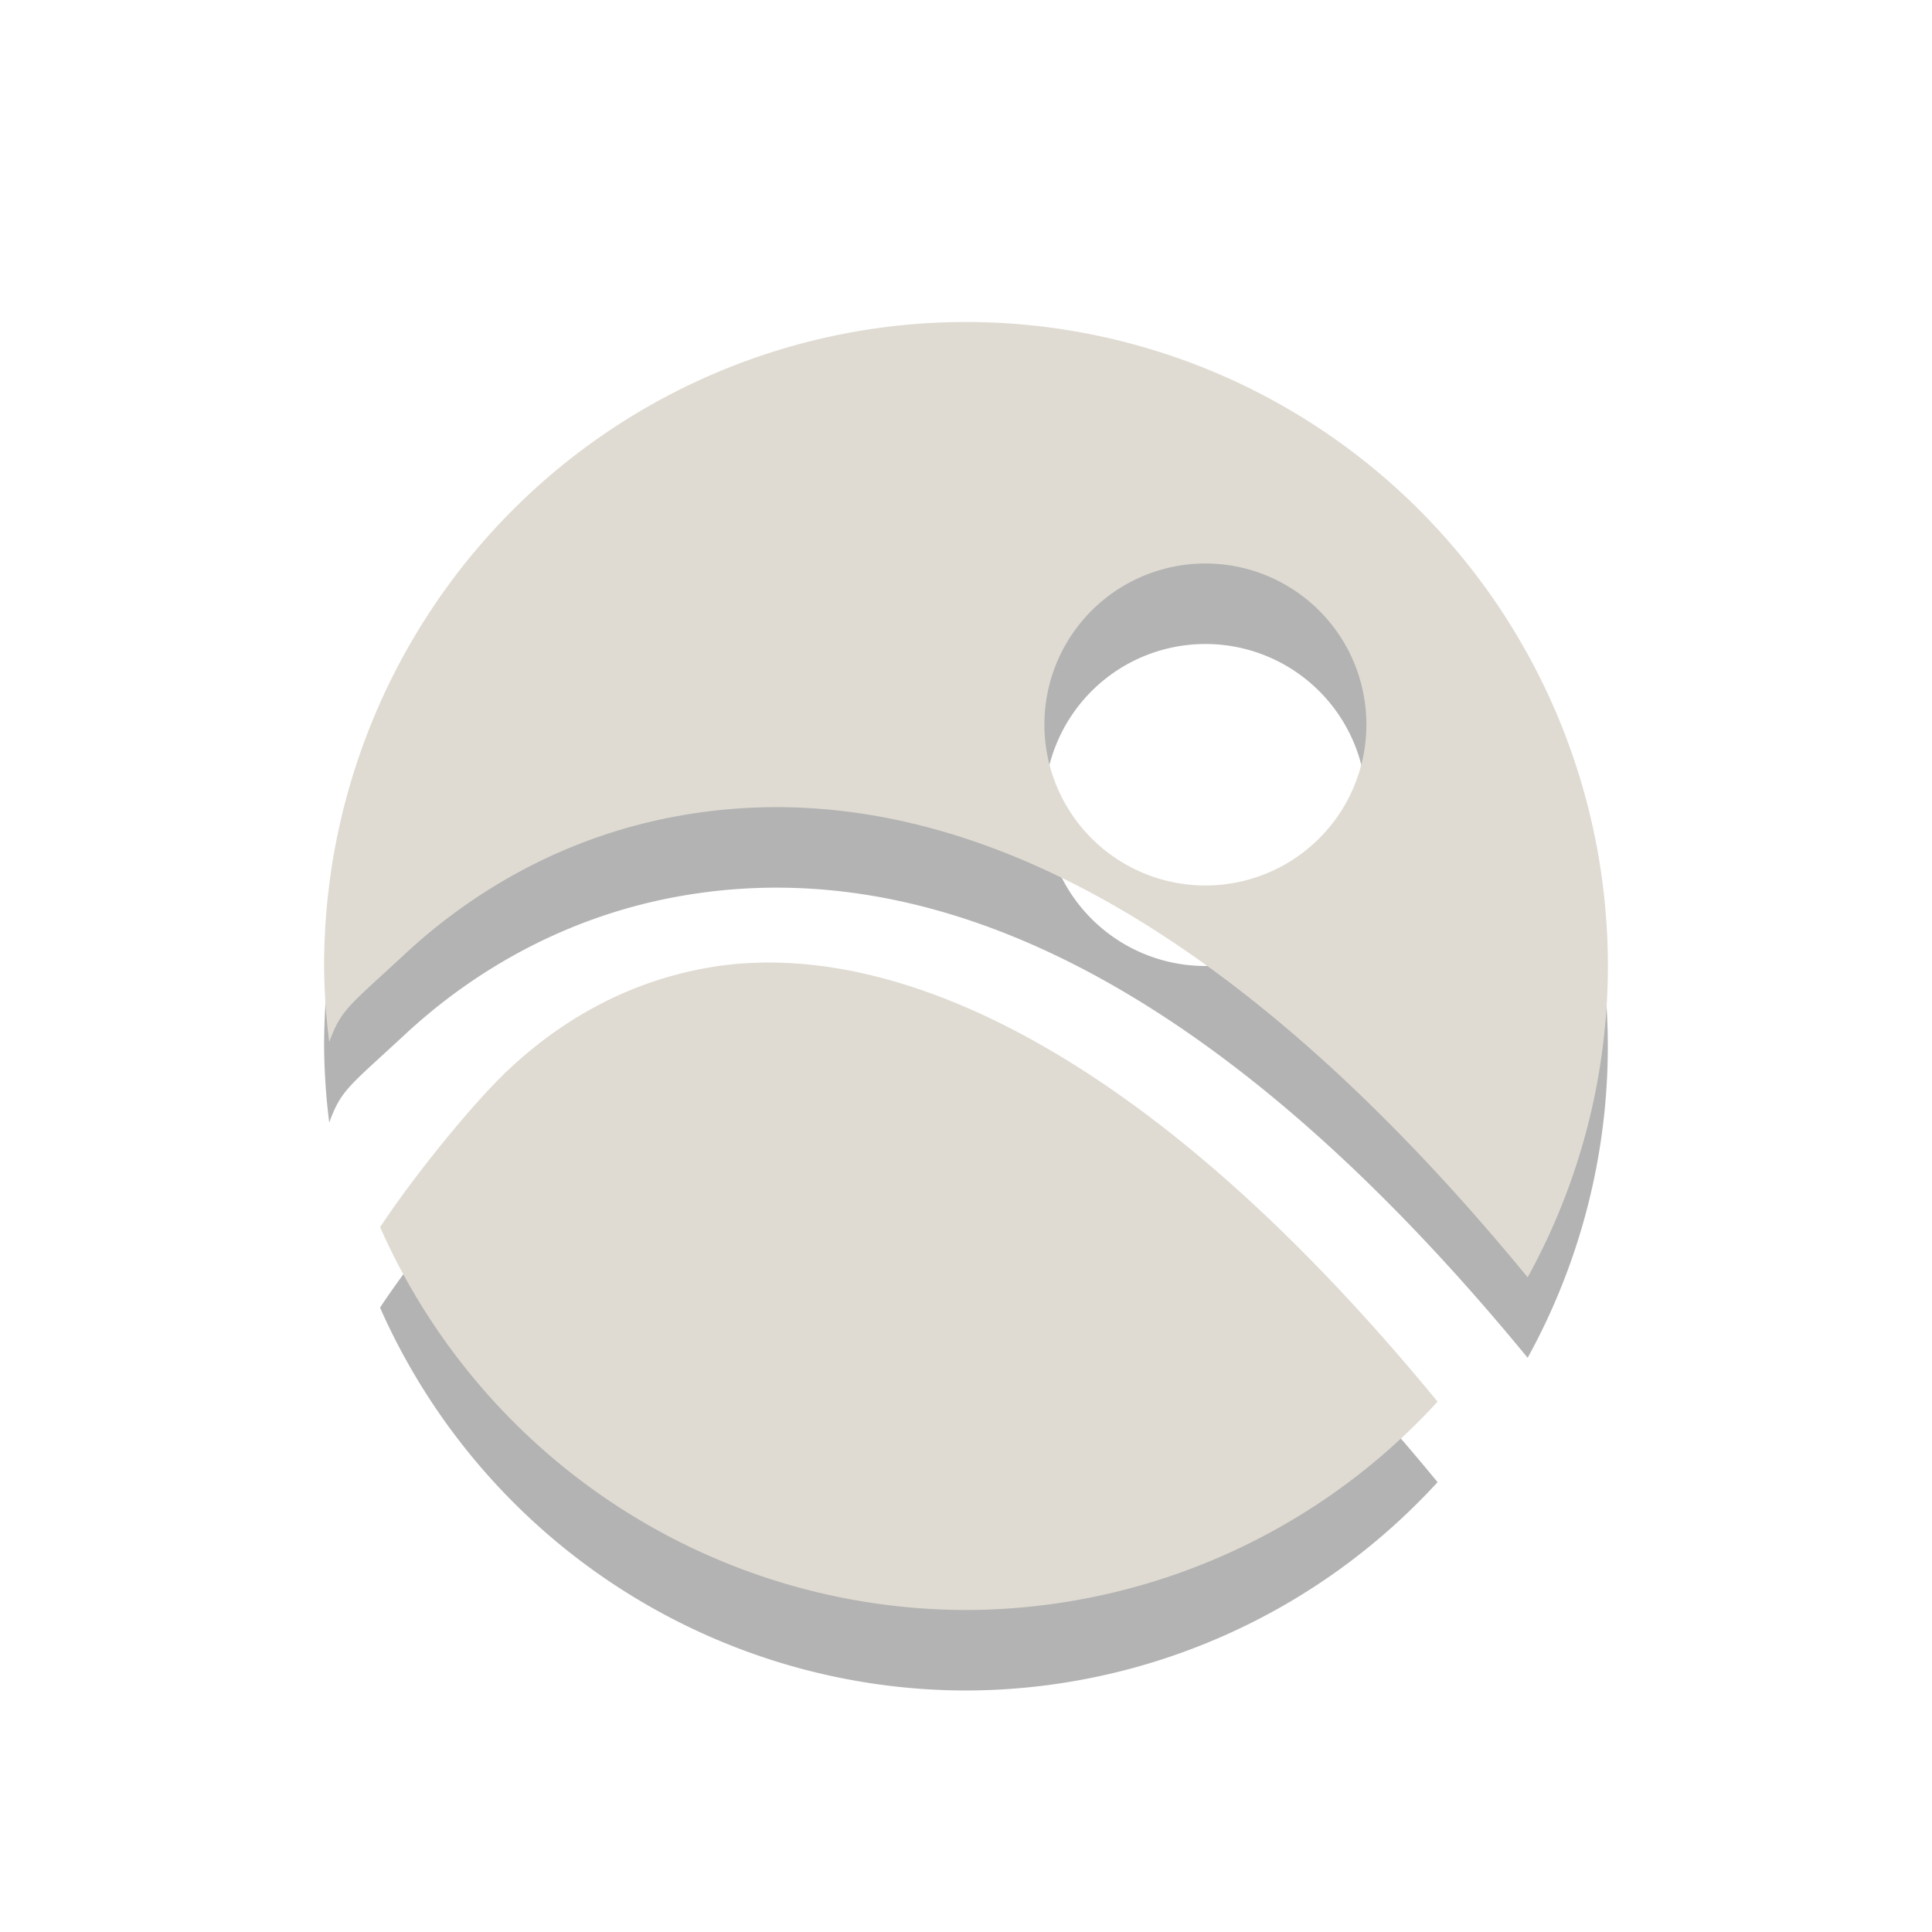 <svg xmlns="http://www.w3.org/2000/svg" id="svg2888" width="24" height="24" version="1.1">
 <defs id="defs2890">
  <linearGradient id="linearGradient3587-6-5">
   <stop id="stop3589-9-2" offset="0" style="stop-color:#000000;stop-opacity:1"/>
   <stop id="stop3591-7-4" offset="1" style="stop-color:#363636;stop-opacity:1"/>
  </linearGradient>
 </defs>
 <g id="layer1" transform="translate(0,-40)">
  <path id="path4160" d="M 11.999,45 A 7.974,8 0 0 0 4.026,53 7.974,8 0 0 0 4.09,53.945 c 0.149,-0.41 0.246,-0.449 0.947,-1.1 0.867,-0.804 2.049,-1.494 3.512,-1.73 2.842,-0.46 6.355,0.795 10.428,5.752 A 7.974,8 0 0 0 19.973,53 7.974,8 0 0 0 11.999,45 Z m 2.975,3 a 2,2 0 0 1 2,2 2,2 0 0 1 -2,2 2,2 0 0 1 -2,-2 2,2 0 0 1 2,-2 z m -5.293,4.959 c -0.296,-0.008 -0.573,0.011 -0.832,0.053 -1.035,0.168 -1.867,0.659 -2.504,1.25 C 5.866,54.706 5.116,55.644 4.721,56.244 A 7.974,8 0 0 0 11.999,61 7.974,8 0 0 0 17.858,58.412 C 14.514,54.34 11.682,53.011 9.68,52.959 Z" style="opacity:0.3;fill:#000000;fill-opacity:1;fill-rule:nonzero;stroke:none;stroke-width:1.731;stroke-linecap:butt;stroke-linejoin:miter;stroke-miterlimit:4;stroke-dasharray:none;stroke-dashoffset:0;stroke-opacity:1"/>
  <rect style="fill:#bbdafd;fill-opacity:0;stroke:none" id="rect2901" width="64.17" height="63.993" x="0" y=".01" ry="0"/>
  <path style="opacity:1;fill:#dfdbd2;fill-opacity:1;fill-rule:nonzero;stroke:none;stroke-width:1.731;stroke-linecap:butt;stroke-linejoin:miter;stroke-miterlimit:4;stroke-dasharray:none;stroke-dashoffset:0;stroke-opacity:1" id="path2496" d="m 11.999,44 a 7.974,8 0 0 0 -7.973,8 7.974,8 0 0 0 0.064,0.945 c 0.149,-0.41 0.246,-0.449 0.947,-1.1 0.867,-0.804 2.049,-1.494 3.512,-1.73 2.842,-0.46 6.355,0.795 10.428,5.752 A 7.974,8 0 0 0 19.974,52 7.974,8 0 0 0 11.999,44 Z m 2.975,3 a 2,2 0 0 1 2,2 2,2 0 0 1 -2,2 2,2 0 0 1 -2,-2 2,2 0 0 1 2,-2 z m -5.293,4.959 c -0.296,-0.008 -0.573,0.011 -0.832,0.053 -1.035,0.168 -1.867,0.659 -2.504,1.25 C 5.866,53.706 5.117,54.644 4.722,55.244 A 7.974,8 0 0 0 11.999,60 7.974,8 0 0 0 17.858,57.412 C 14.515,53.34 11.682,52.011 9.681,51.959 Z"/>
 </g>
</svg>
